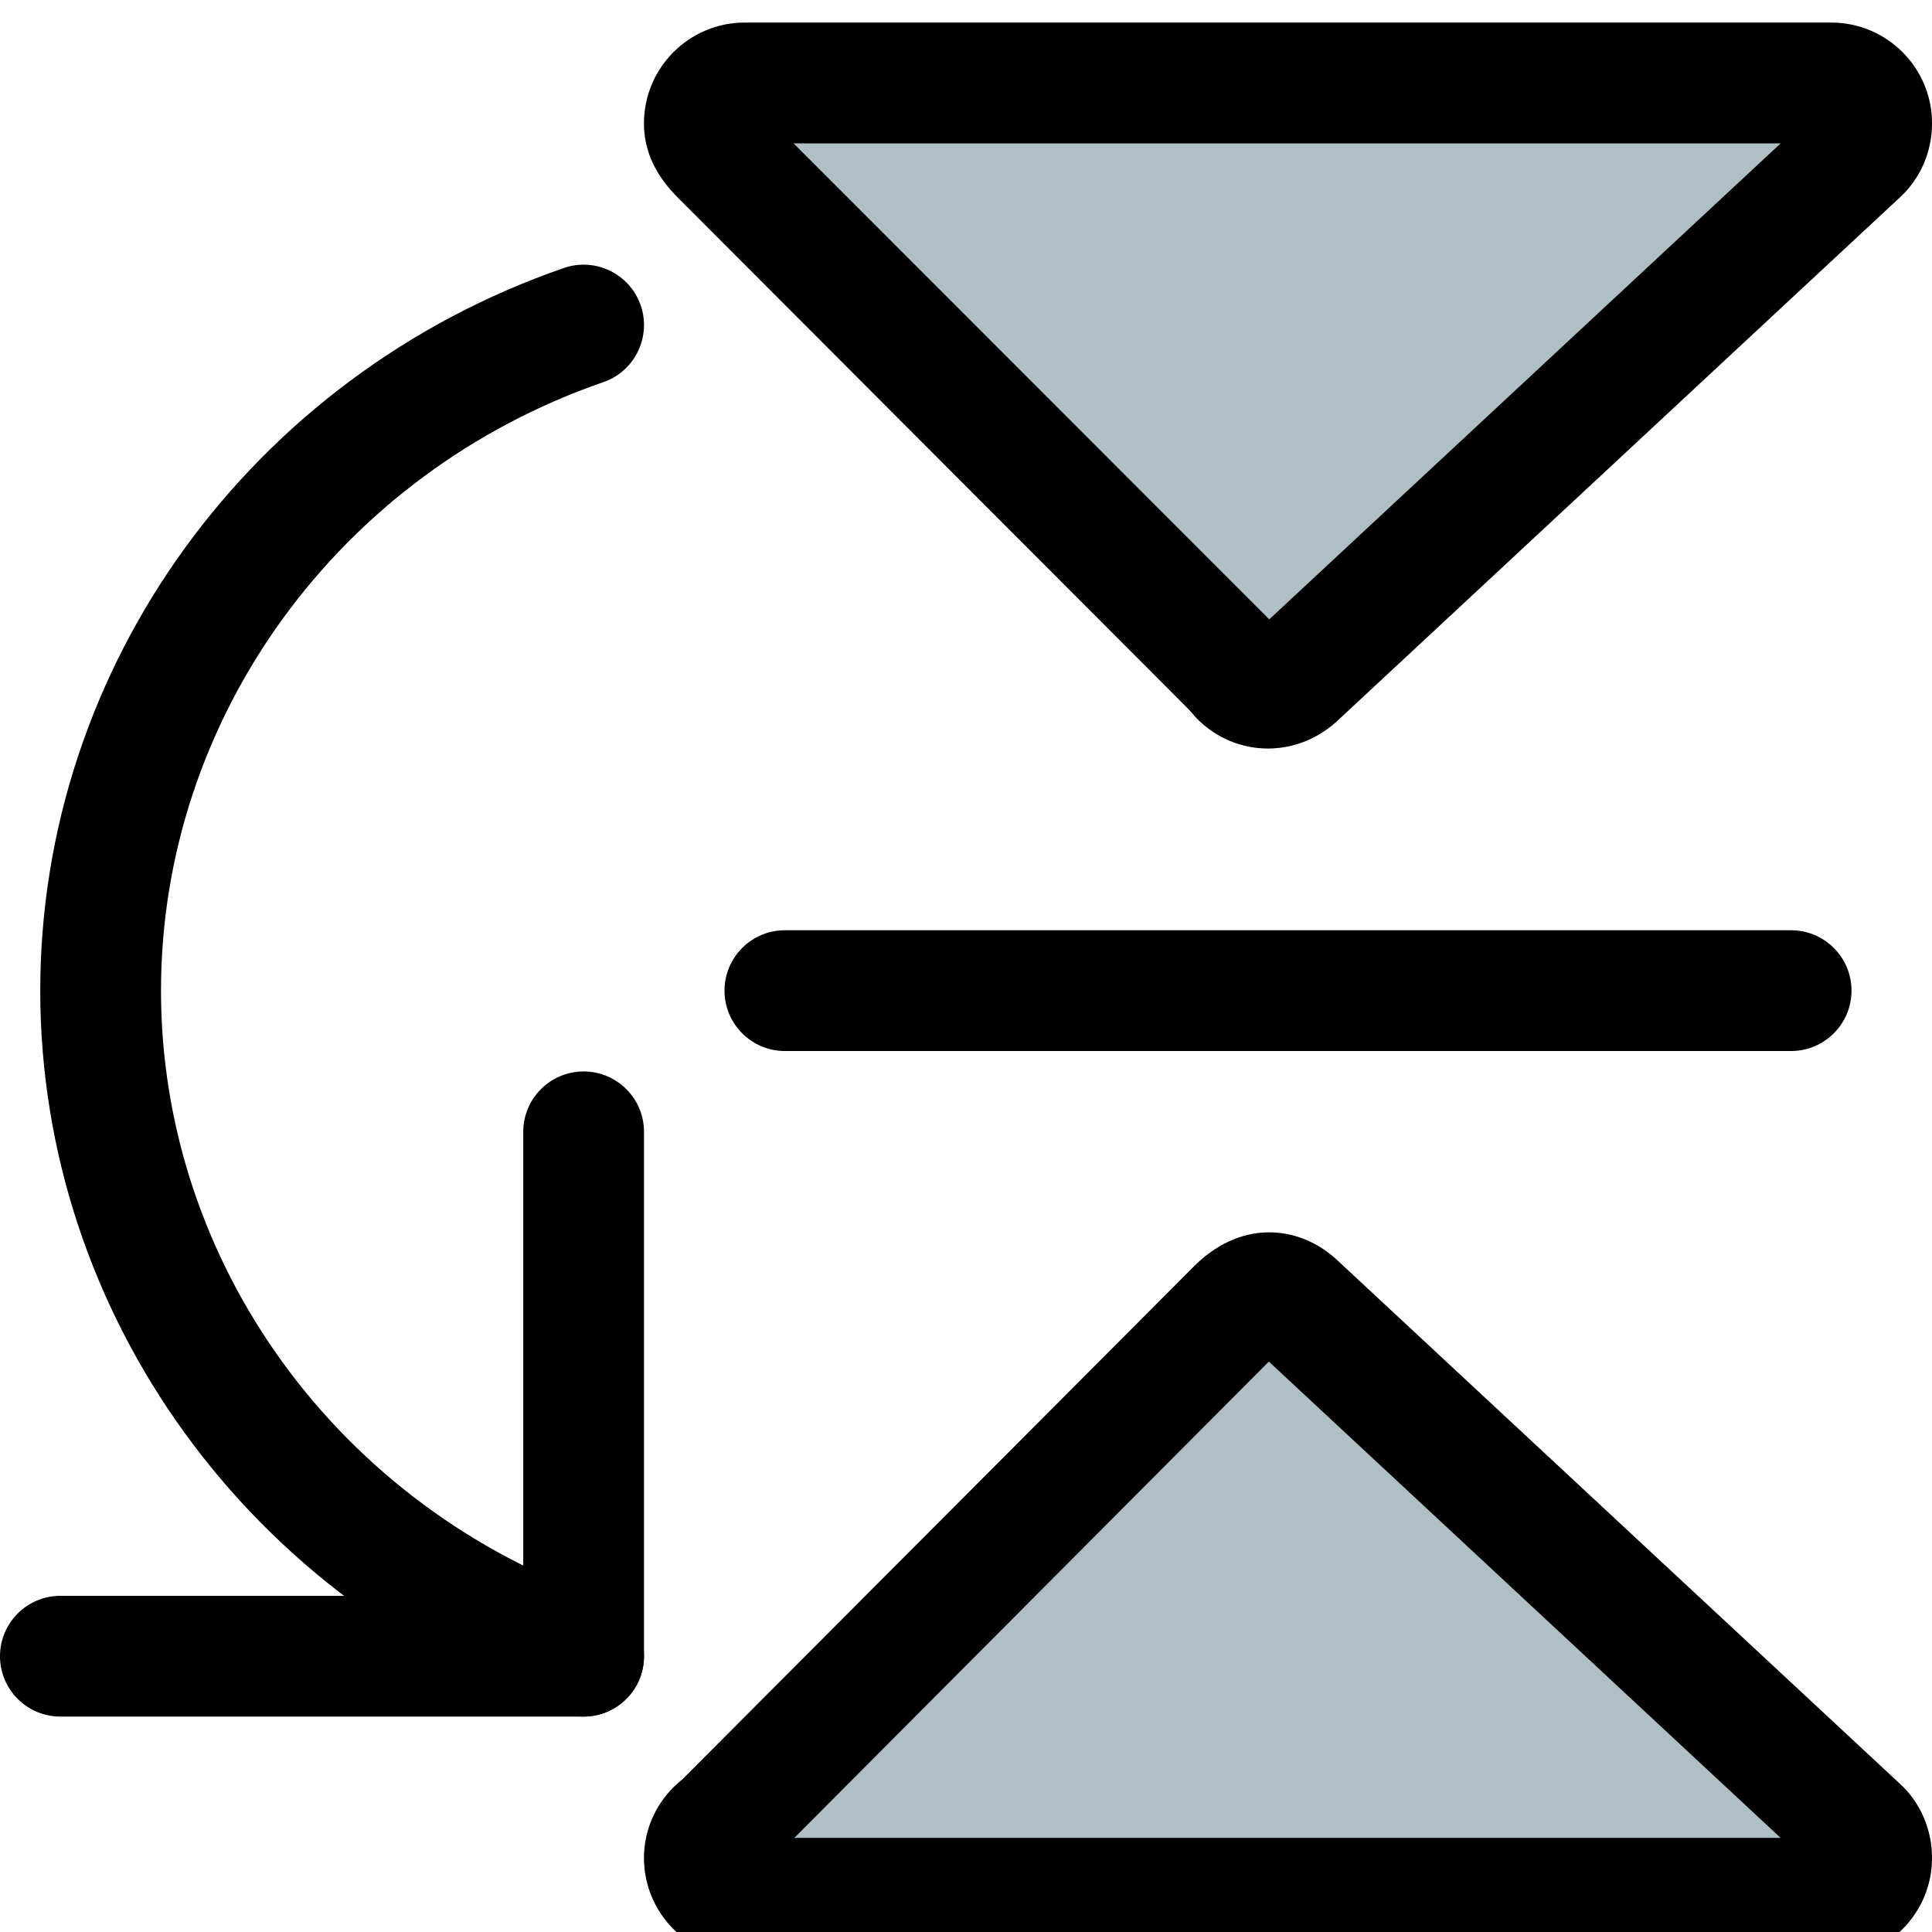 <svg enable-background="new 0 0 24 24" height="512" viewBox="0 0 24 24" width="512" xmlns="http://www.w3.org/2000/svg"><path d="m23.6 22.157-7.011-6.524c-.477-.425-1.195-.481-1.779.12l-6.327 6.344c-.015.013-.1.086-.113.1-.239.239-.37.552-.37.882 0 .691.561 1.253 1.25 1.253h13.5c.689 0 1.25-.562 1.25-1.253 0-.351-.153-.699-.4-.922z" fill="#b0bec5"/><path d="m22.75.28h-13.5c-.689 0-1.25.561-1.25 1.252 0 .329.131.642.44.942l6.33 6.34c.013.015.087.101.102.115.239.238.551.369.879.369.31 0 .607-.114.85-.331l6.992-6.507c.259-.233.407-.571.407-.928 0-.691-.561-1.252-1.25-1.252z" fill="#b0bec5"/><path d="m22.25 13.056h-12.5c-.414 0-.75-.336-.75-.75s.336-.75.75-.75h12.5c.414 0 .75.336.75.75s-.336.75-.75.75z"/><path d="m22.75 24.331h-13.5c-.689 0-1.25-.561-1.25-1.251 0-.329.131-.641.368-.88.014-.015.1-.088.115-.102l6.326-6.343c.58-.601 1.3-.547 1.78-.121l7.012 6.525c.251.227.399.565.399.921 0 .69-.561 1.251-1.25 1.251zm-.17-1.073.007.007zm-12.713-.427h12.253l-6.358-5.917z"/><path d="m15.75 9.298c-.329 0-.642-.131-.88-.37-.014-.014-.087-.099-.1-.113l-6.33-6.341c-.309-.301-.44-.613-.44-.942 0-.69.561-1.251 1.25-1.251h13.5c.689 0 1.25.561 1.25 1.251 0 .356-.148.694-.408.928l-6.992 6.506c-.243.218-.541.332-.85.332zm.22-1.388h.01zm-6.112-6.129 5.909 5.913 6.353-5.913zm12.721-.427c-.002.001-.004.003-.006.005z"/><path d="m7.25 21.324h-6.5c-.414 0-.75-.336-.75-.75s.336-.75.75-.75h5.75v-5.764c0-.414.336-.75.75-.75s.75.336.75.75v6.514c0 .414-.336.75-.75.75z"/><path d="m7.25 21.324c-.081 0-.164-.013-.245-.041-3.891-1.345-6.505-4.952-6.505-8.977 0-4.024 2.614-7.632 6.505-8.977.39-.135.818.072.954.464.135.392-.073.819-.464.954-3.287 1.136-5.495 4.173-5.495 7.559s2.208 6.423 5.495 7.559c.391.135.599.562.464.954-.107.31-.398.505-.709.505z"/></svg>